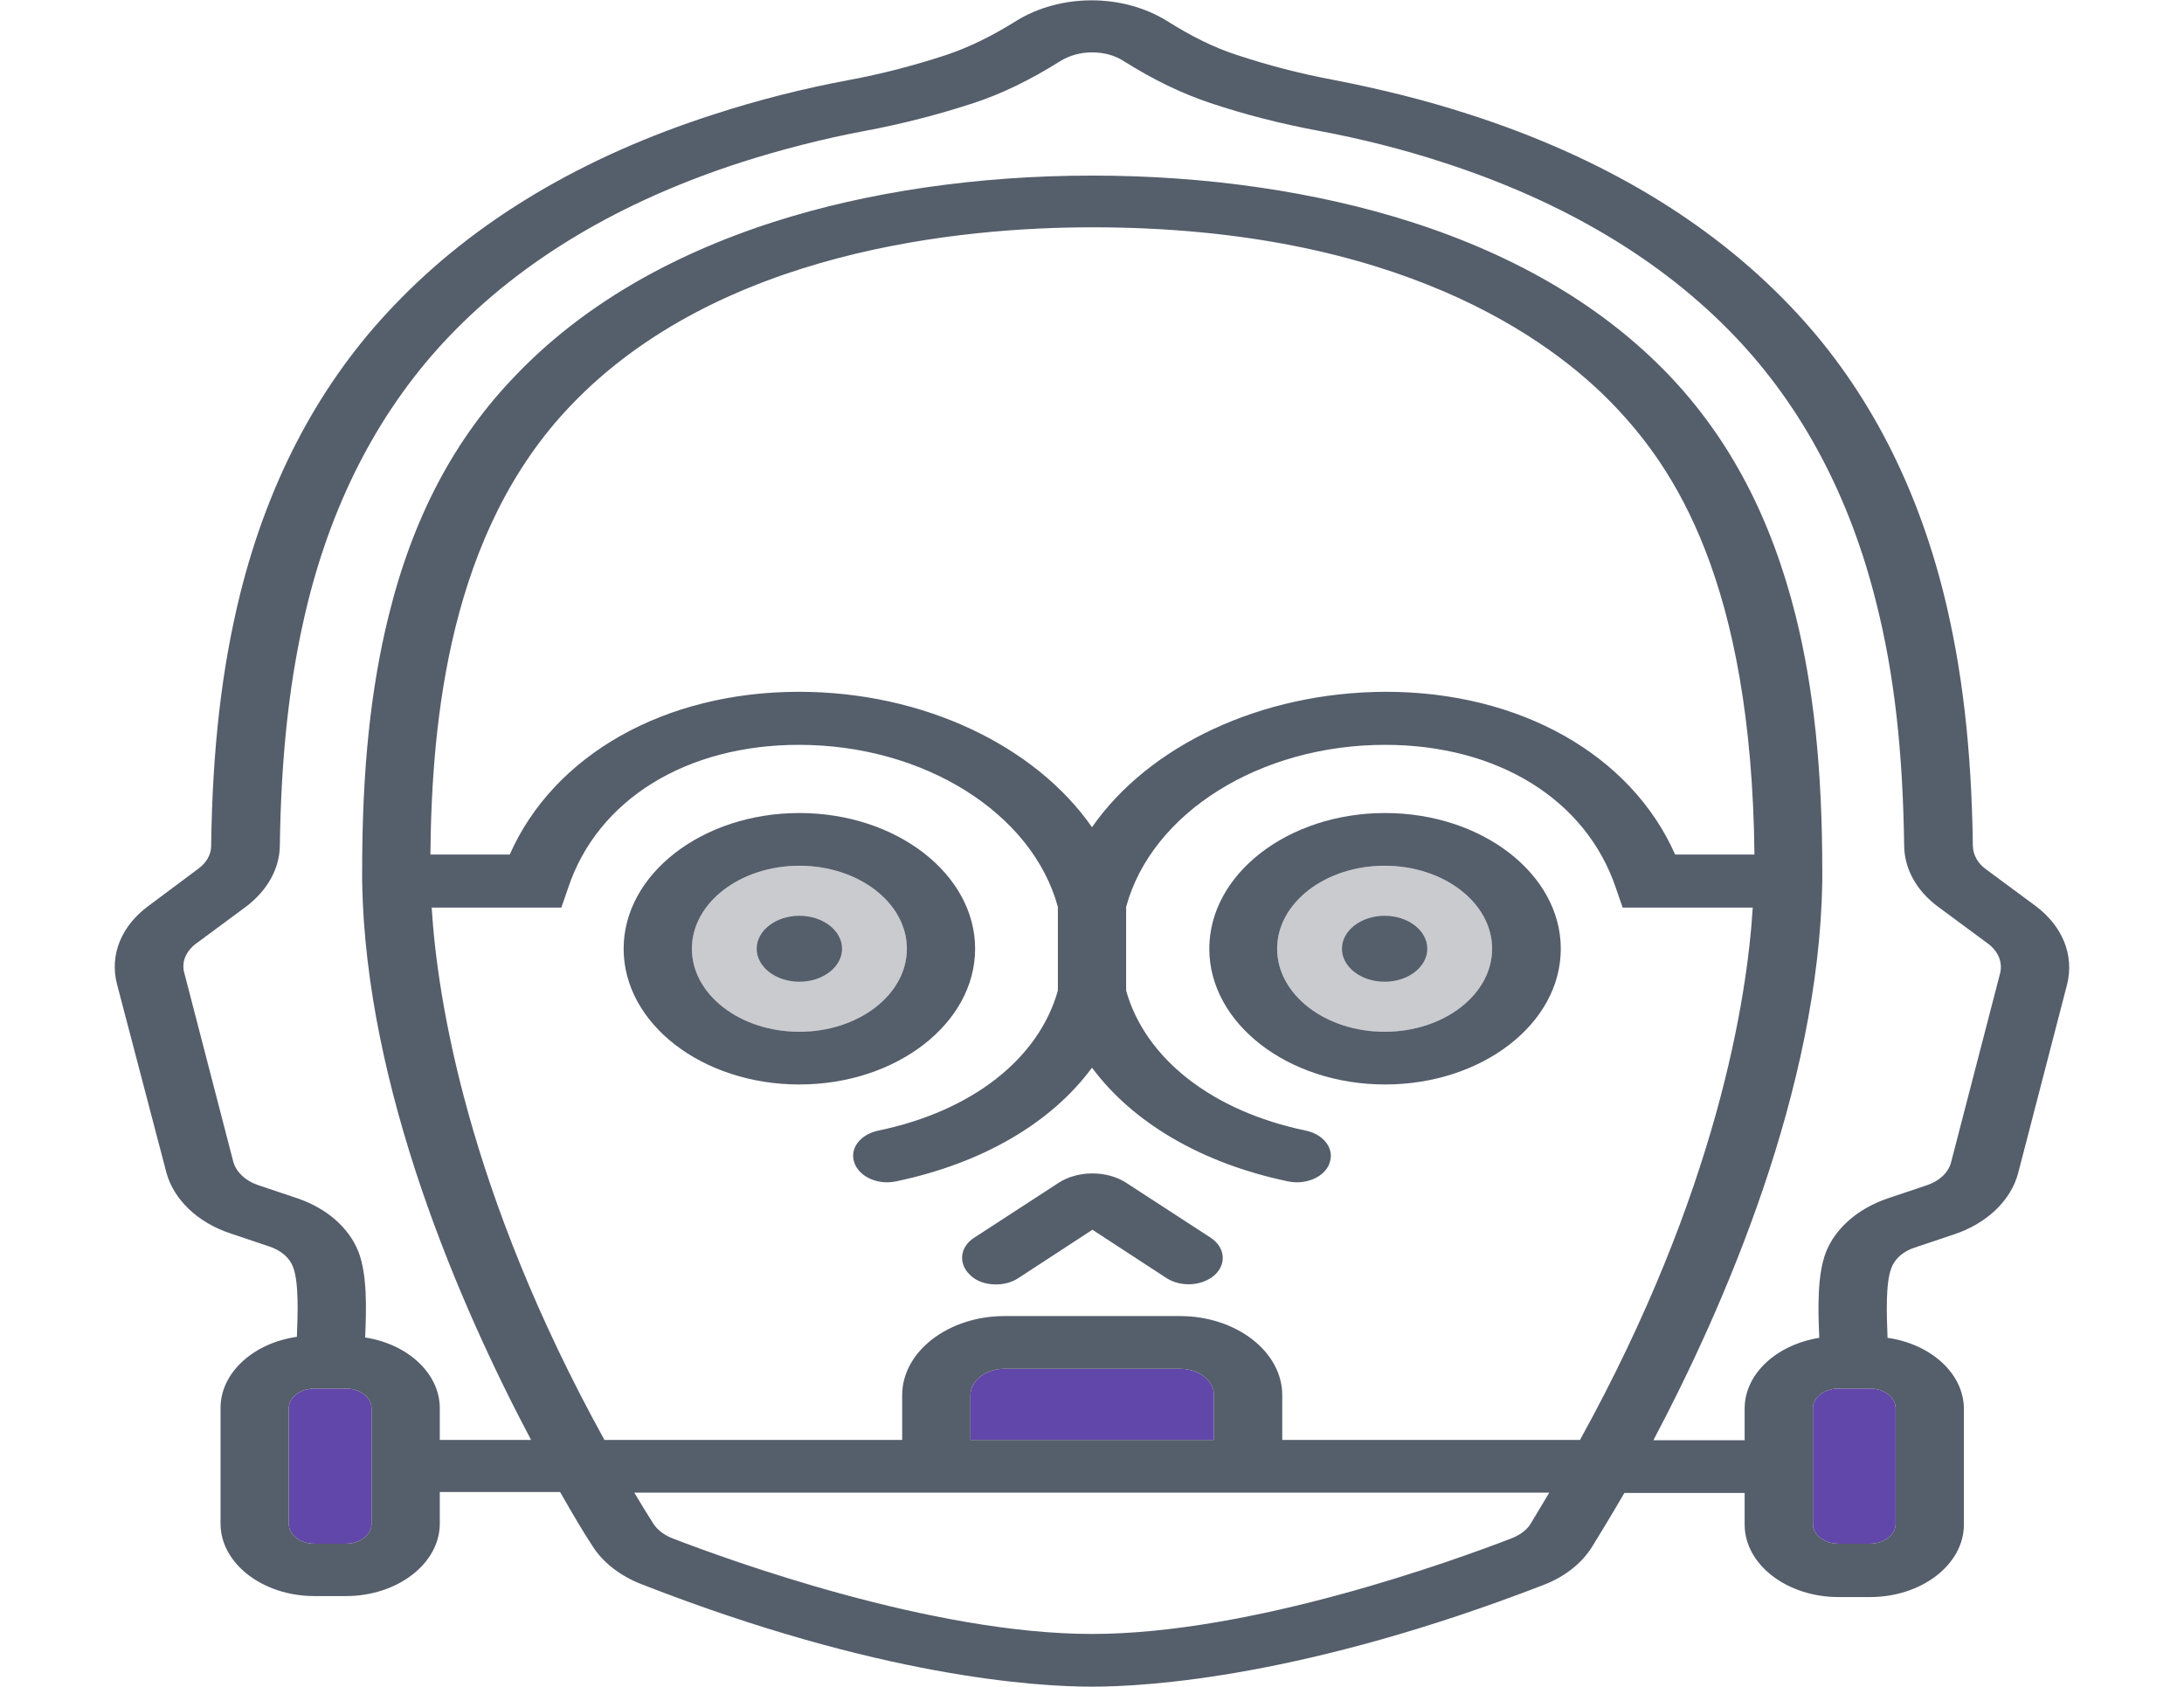 <svg width="663" height="512" viewBox="0 0 663 512" fill="none" xmlns="http://www.w3.org/2000/svg">
<path d="M387.7 288C387.7 274.1 402.333 262.8 420.332 262.8C438.332 262.8 452.964 274.1 452.964 288C452.964 301.9 438.332 313.2 420.332 313.2C402.333 313.2 387.7 301.9 387.7 288Z" fill="#C9CBCF"/>
<path d="M242.669 262.8C260.668 262.8 275.301 274.1 275.301 288C275.301 301.9 260.668 313.2 242.669 313.2C224.669 313.2 210.037 301.9 210.037 288C210.037 274.1 224.669 262.8 242.669 262.8Z" fill="#C9CBCF"/>
<path d="M112.788 462.6C112.788 465.9 109.292 468.6 105.018 468.6H95.436C91.163 468.6 87.666 465.9 87.666 462.6V427.5C87.666 424.2 91.163 421.5 95.436 421.5H105.018C109.292 421.5 112.788 424.2 112.788 427.5V462.6ZM331.5 437.1H294.595V423.5C294.595 419.1 299.257 415.5 304.954 415.5H358.176C363.873 415.5 368.535 419.1 368.535 423.5V437.1H331.5ZM575.464 462.6C575.464 465.9 571.967 468.6 567.694 468.6H558.112C553.838 468.6 550.342 465.9 550.342 462.6V427.5C550.342 424.2 553.838 421.5 558.112 421.5H567.694C571.967 421.5 575.464 424.2 575.464 427.5V462.6Z" fill="#6247AA"/>
<path d="M473.812 288C473.812 265.3 449.856 246.8 420.461 246.8C391.066 246.8 367.11 265.3 367.11 288C367.11 310.7 391.066 329.2 420.461 329.2C449.856 329.2 473.812 310.8 473.812 288ZM387.7 288C387.7 274.1 402.332 262.8 420.332 262.8C438.331 262.8 452.964 274.1 452.964 288C452.964 301.9 438.331 313.2 420.332 313.2C402.332 313.2 387.7 301.9 387.7 288Z" fill="#555E6B"/>
<path d="M420.332 298C427.484 298 433.281 293.523 433.281 288C433.281 282.477 427.484 278 420.332 278C413.18 278 407.383 282.477 407.383 288C407.383 293.523 413.18 298 420.332 298Z" fill="#555E6B"/>
<path d="M242.669 329.2C272.063 329.2 296.019 310.7 296.019 288C296.019 265.3 272.063 246.8 242.669 246.8C213.274 246.8 189.318 265.3 189.318 288C189.318 310.7 213.144 329.2 242.669 329.2ZM242.669 262.8C260.668 262.8 275.301 274.1 275.301 288C275.301 301.9 260.668 313.2 242.669 313.2C224.669 313.2 210.037 301.9 210.037 288C210.037 274.1 224.669 262.8 242.669 262.8Z" fill="#555E6B"/>
<path d="M242.668 298C249.82 298 255.618 293.523 255.618 288C255.618 282.477 249.82 278 242.668 278C235.517 278 229.719 282.477 229.719 288C229.719 293.523 235.517 298 242.668 298Z" fill="#555E6B"/>
<path d="M302.365 389.899C304.695 389.899 307.156 389.299 309.098 387.999L331.63 373.299L354.161 387.999C358.564 390.799 365.039 390.399 368.794 386.999C372.42 383.599 371.902 378.599 367.499 375.699L342.119 359.199C336.162 355.199 327.098 355.199 321.141 359.199L295.76 375.699C291.358 378.499 290.84 383.599 294.466 386.999C296.408 388.999 299.386 389.899 302.365 389.899Z" fill="#555E6B"/>
<path d="M617.937 275L602.786 263.8C600.326 262 599.031 259.5 598.902 256.9C598.513 227.2 595.664 202.9 590.096 180.4C581.42 145.6 565.752 116.1 543.349 92.8C518.875 67.2 486.114 47.6 445.971 34.7C432.763 30.4 418.907 27 405.052 24.3C394.822 22.4 384.851 19.8 375.527 16.7C368.664 14.5 361.801 11.1 354.161 6.3C347.687 2.3 339.658 0.1 331.371 0.1C323.083 0.1 315.055 2.3 308.58 6.3C301.069 11 294.077 14.4 287.214 16.7C277.761 19.8 267.919 22.4 257.69 24.3C243.704 26.9 229.978 30.4 216.77 34.7C176.886 47.5 144.125 67 119.651 92.7C97.249 116 81.58 145.5 72.904 180.3C67.336 202.8 64.487 227.2 64.099 256.8C64.099 259.4 62.674 261.9 60.214 263.7L45.063 275C36.776 281.1 33.28 289.9 35.481 298.6L50.502 355.9C52.703 364.1 59.955 371.1 69.926 374.4L81.839 378.4C85.335 379.6 87.925 381.8 88.961 384.6C90.774 389.3 90.386 399 90.127 405.8C76.918 407.7 66.948 416.7 66.948 427.4V462.5C66.948 474.6 79.767 484.5 95.436 484.5H105.018C120.687 484.5 133.507 474.6 133.507 462.5V452.9H170.023C173.908 459.7 177.145 465.2 179.735 469.1C182.843 474.2 188.282 478.4 194.756 480.9C266.625 509 314.278 512 331.5 512C348.723 512 396.376 509 468.373 481.2C474.978 478.7 480.287 474.5 483.394 469.4C485.855 465.4 489.222 459.9 493.106 453.2H529.623V462.8C529.623 474.9 542.443 484.8 558.111 484.8H567.694C583.362 484.8 596.182 474.9 596.182 462.8V427.7C596.182 417 586.211 408 573.003 406.1C572.744 399.3 572.356 389.5 574.169 384.9C575.204 382.1 577.794 379.8 581.291 378.7L593.204 374.7C603.175 371.4 610.426 364.4 612.628 356.2L627.519 298.8C629.721 289.9 626.095 281.1 617.937 275ZM112.788 462.6C112.788 465.9 109.292 468.6 105.018 468.6H95.436C91.163 468.6 87.666 465.9 87.666 462.6V427.5C87.666 424.2 91.163 421.5 95.436 421.5H105.018C109.292 421.5 112.788 424.2 112.788 427.5V462.6ZM464.748 462.4C463.582 464.4 461.51 465.9 459.05 466.9C441.439 473.7 380.06 496 331.5 496C282.941 496 221.561 473.7 203.95 466.9C201.49 465.9 199.548 464.4 198.253 462.4C196.31 459.3 194.368 456.2 192.555 453.1H273.747H389.124H470.316C468.503 456.1 466.69 459.2 464.748 462.4ZM331.5 251.1C314.278 226.4 280.351 210 242.539 210C201.749 210 168.081 229.2 154.743 259.4H130.658C131.046 218.2 136.485 161.5 173.261 123.1C218.194 76 291.746 69 331.63 69C424.346 69 470.704 102.9 489.999 123.1C507.998 141.9 531.695 176.3 532.602 259.4H508.516C495.178 229.2 461.51 210 420.72 210C382.65 210.1 348.723 226.4 331.5 251.1ZM170.412 275.5L172.484 269.5C181.419 242.7 208.353 226.1 242.539 226.1C280.48 226.1 313.371 246.8 321.141 275.3V300.7C315.314 321.4 295.113 337.3 266.625 343.2C261.056 344.4 257.819 348.7 259.373 353C260.668 356.6 264.812 358.9 269.344 358.9C270.25 358.9 271.157 358.8 272.063 358.6C298.35 353.1 319.198 340.8 331.5 324.1C343.802 340.7 364.65 353.1 390.937 358.6C391.844 358.8 392.75 358.9 393.656 358.9C398.189 358.9 402.462 356.6 403.627 353C405.181 348.7 401.814 344.3 396.376 343.2C368.017 337.3 347.687 321.4 341.86 300.7V275.3C349.629 246.7 382.52 226.1 420.461 226.1C454.647 226.1 481.452 242.7 490.517 269.5L492.588 275.5H532.084C530.4 302.9 521.336 361.6 479.639 437.1H389.254V423.5C389.254 410.3 375.269 399.5 358.176 399.5H304.954C287.861 399.5 273.876 410.3 273.876 423.5V437.1H183.491C141.794 361.6 132.73 302.9 131.046 275.5H170.412ZM331.5 437.1H294.595V423.5C294.595 419.1 299.257 415.5 304.954 415.5H358.176C363.873 415.5 368.535 419.1 368.535 423.5V437.1H331.5ZM575.463 462.6C575.463 465.9 571.967 468.6 567.694 468.6H558.111C553.838 468.6 550.342 465.9 550.342 462.6V427.5C550.342 424.2 553.838 421.5 558.111 421.5H567.694C571.967 421.5 575.463 424.2 575.463 427.5V462.6ZM607.189 295.4L592.297 352.8C591.52 355.9 588.801 358.5 584.916 359.8L573.003 363.8C563.939 366.9 557.076 372.9 554.227 380.3C551.637 387.2 551.896 397.5 552.284 406.1C539.335 408.2 529.623 417 529.623 427.6V437.2H501.912C523.408 396.6 552.155 330.7 553.191 267.7V267.6C553.191 267.6 553.191 267.6 553.191 267.5C553.191 266.5 553.191 265.4 553.191 264.4C553.191 233.7 550.601 209.1 545.162 187.1C537.652 157.1 525.091 133.2 506.574 113.8C487.02 93.4 460.863 77.8 428.49 67.4C399.743 58.2 366.334 53.3 331.63 53.3C296.926 53.3 263.387 58.2 234.769 67.4C202.526 77.8 176.239 93.4 156.686 113.8C138.039 133 125.349 157 117.968 187C112.529 209 109.939 233.6 109.939 264.3C109.939 265.3 109.939 266.4 109.939 267.4C109.939 267.4 109.939 267.4 109.939 267.5V267.6C110.975 330.6 139.722 396.5 161.218 437.1H133.507V427.5C133.507 416.9 123.795 408 110.845 406C111.234 397.4 111.493 387.2 108.903 380.2C106.054 372.8 99.321 366.8 90.127 363.7L78.213 359.7C74.458 358.4 71.739 355.8 70.832 352.7L55.941 295.3C55.034 292 56.459 288.7 59.567 286.4L74.717 275.2C81.062 270.4 84.817 263.8 84.947 256.9C85.335 228.2 88.055 204.8 93.364 183.2C101.393 150.8 115.896 123.5 136.355 102.1C158.628 78.8 188.411 61.1 224.928 49.3C237.1 45.4 249.92 42.1 262.74 39.7C274.006 37.6 285.142 34.7 295.501 31.3C304.048 28.5 312.724 24.3 321.788 18.6C324.508 16.9 327.874 15.9 331.5 15.9C335.126 15.9 338.493 16.8 341.212 18.6C350.277 24.3 358.823 28.4 367.499 31.3C377.988 34.8 388.995 37.6 400.261 39.7C413.08 42.1 425.9 45.3 438.072 49.3C474.589 61.1 504.502 78.9 526.645 102.1C547.105 123.5 561.608 150.8 569.636 183.2C575.075 204.8 577.665 228.2 578.053 256.9C578.183 263.8 581.809 270.4 588.283 275.2L603.434 286.4C606.671 288.8 607.966 292.1 607.189 295.4Z" fill="#555E6B"/>
</svg>
